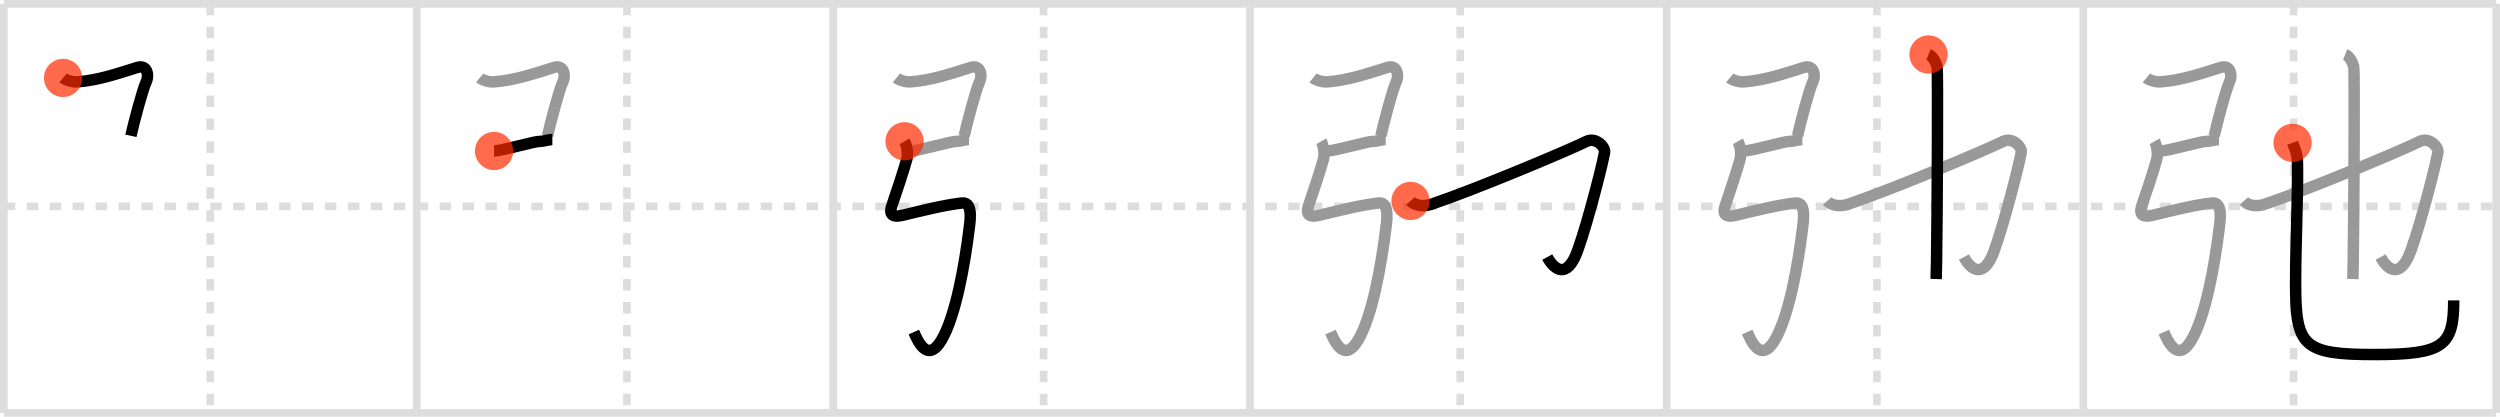<svg width="654px" height="109px" viewBox="0 0 654 109" xmlns="http://www.w3.org/2000/svg" xmlns:xlink="http://www.w3.org/1999/xlink" xml:space="preserve" version="1.1"  baseProfile="full">
<line x1="1" y1="1" x2="653" y2="1" style="stroke:#ddd;stroke-width:2" />
<line x1="1" y1="1" x2="1" y2="108" style="stroke:#ddd;stroke-width:2" />
<line x1="1" y1="108" x2="653" y2="108" style="stroke:#ddd;stroke-width:2" />
<line x1="653" y1="1" x2="653" y2="108" style="stroke:#ddd;stroke-width:2" />
<line x1="109" y1="1" x2="109" y2="108" style="stroke:#ddd;stroke-width:2" />
<line x1="218" y1="1" x2="218" y2="108" style="stroke:#ddd;stroke-width:2" />
<line x1="327" y1="1" x2="327" y2="108" style="stroke:#ddd;stroke-width:2" />
<line x1="436" y1="1" x2="436" y2="108" style="stroke:#ddd;stroke-width:2" />
<line x1="545" y1="1" x2="545" y2="108" style="stroke:#ddd;stroke-width:2" />
<line x1="1" y1="54" x2="653" y2="54" style="stroke:#ddd;stroke-width:2;stroke-dasharray:3 3" />
<line x1="55" y1="1" x2="55" y2="108" style="stroke:#ddd;stroke-width:2;stroke-dasharray:3 3" />
<line x1="164" y1="1" x2="164" y2="108" style="stroke:#ddd;stroke-width:2;stroke-dasharray:3 3" />
<line x1="273" y1="1" x2="273" y2="108" style="stroke:#ddd;stroke-width:2;stroke-dasharray:3 3" />
<line x1="382" y1="1" x2="382" y2="108" style="stroke:#ddd;stroke-width:2;stroke-dasharray:3 3" />
<line x1="491" y1="1" x2="491" y2="108" style="stroke:#ddd;stroke-width:2;stroke-dasharray:3 3" />
<line x1="600" y1="1" x2="600" y2="108" style="stroke:#ddd;stroke-width:2;stroke-dasharray:3 3" />
<path d="M16.5,20.38c0.75,0.62,2.49,1.13,3.69,1.04c5.56-0.42,10.56-2.17,15.77-3.79c2.4-0.74,3.2,1.84,2.24,3.89c-0.95,2.04-3.31,11.03-3.96,14.01" style="fill:none;stroke:black;stroke-width:3" />
<circle cx="16.5" cy="20.38" r="5" stroke-width="0" fill="#FF2A00" opacity="0.7" />
<path d="M125.5,20.38c0.75,0.62,2.49,1.13,3.69,1.04c5.56-0.42,10.56-2.17,15.77-3.79c2.4-0.74,3.2,1.84,2.24,3.89c-0.95,2.04-3.31,11.03-3.96,14.01" style="fill:none;stroke:#999;stroke-width:3" />
<path d="M129.25,39.5C131.0,39.5,139.75,37,141.0,37s2.5-0.5,3.5-0.5" style="fill:none;stroke:black;stroke-width:3" />
<circle cx="129.25" cy="39.5" r="5" stroke-width="0" fill="#FF2A00" opacity="0.7" />
<path d="M234.5,20.38c0.75,0.62,2.49,1.13,3.69,1.04c5.56-0.42,10.56-2.17,15.77-3.79c2.4-0.74,3.2,1.84,2.24,3.89c-0.95,2.04-3.31,11.03-3.96,14.01" style="fill:none;stroke:#999;stroke-width:3" />
<path d="M238.25,39.5C240.0,39.5,248.75,37,250.0,37s2.5-0.5,3.5-0.5" style="fill:none;stroke:#999;stroke-width:3" />
<path d="M236.63,36.97c0.55,0.96,0.96,3.06,0.61,4.58c-0.41,1.74-3.38,10.77-3.74,11.68c-1,2.56-0.51,3.86,2.75,3.06C241.5,55,247.5,53.54,251.71,53.1c2.99-0.31,2,5.21,1.79,6.94c-1.09,8.88-3.47,22.7-7.25,29c-3.75,6.25-6.36-0.31-7.19-2.17" style="fill:none;stroke:black;stroke-width:3" />
<circle cx="236.63" cy="36.97" r="5" stroke-width="0" fill="#FF2A00" opacity="0.7" />
<path d="M343.5,20.38c0.75,0.62,2.49,1.13,3.69,1.04c5.56-0.42,10.56-2.17,15.77-3.79c2.4-0.74,3.2,1.84,2.24,3.89c-0.95,2.04-3.31,11.03-3.96,14.01" style="fill:none;stroke:#999;stroke-width:3" />
<path d="M347.25,39.5C349.0,39.5,357.75,37,359.0,37s2.5-0.5,3.5-0.5" style="fill:none;stroke:#999;stroke-width:3" />
<path d="M345.63,36.97c0.55,0.96,0.96,3.06,0.61,4.58c-0.41,1.74-3.38,10.77-3.74,11.68c-1,2.56-0.51,3.86,2.75,3.06C350.5,55,356.5,53.54,360.71,53.1c2.99-0.31,2,5.21,1.79,6.94c-1.09,8.88-3.47,22.7-7.25,29c-3.75,6.25-6.36-0.31-7.19-2.17" style="fill:none;stroke:#999;stroke-width:3" />
<path d="M369.0,52.56c1.25,1.44,3.75,1.44,5.39,0.89C386.02,49.55,410.56,39.22,415.0,37c2.5-1.25,5.01,1.5,4.76,2.86c-1.01,5.39-5.83,23.36-7.76,27.39c-2.75,5.75-5.75,2.75-7.25,0" style="fill:none;stroke:black;stroke-width:3" />
<circle cx="369.0" cy="52.56" r="5" stroke-width="0" fill="#FF2A00" opacity="0.7" />
<path d="M452.5,20.38c0.75,0.62,2.49,1.13,3.69,1.04c5.56-0.42,10.56-2.17,15.77-3.79c2.4-0.74,3.2,1.84,2.24,3.89c-0.95,2.04-3.31,11.03-3.96,14.01" style="fill:none;stroke:#999;stroke-width:3" />
<path d="M456.25,39.5C458.0,39.5,466.75,37,468.0,37s2.5-0.5,3.5-0.5" style="fill:none;stroke:#999;stroke-width:3" />
<path d="M454.63,36.97c0.55,0.96,0.96,3.06,0.61,4.58c-0.41,1.74-3.38,10.77-3.74,11.68c-1,2.56-0.51,3.86,2.75,3.06C459.5,55,465.5,53.54,469.71,53.1c2.99-0.31,2,5.21,1.79,6.94c-1.09,8.88-3.47,22.7-7.25,29c-3.75,6.25-6.36-0.31-7.19-2.17" style="fill:none;stroke:#999;stroke-width:3" />
<path d="M478.0,52.56c1.25,1.44,3.75,1.44,5.39,0.89C495.02,49.55,519.56,39.22,524.0,37c2.5-1.25,5.01,1.5,4.76,2.86c-1.01,5.39-5.83,23.36-7.76,27.39c-2.75,5.75-5.75,2.75-7.25,0" style="fill:none;stroke:#999;stroke-width:3" />
<path d="M504.5,14.25c1.25,0.5,2,2.25,2.25,3.25c0.22,0.87,0.06,37.27-0.15,51c-0.03,2.1-0.07,3.67-0.1,4.5" style="fill:none;stroke:black;stroke-width:3" />
<circle cx="504.5" cy="14.25" r="5" stroke-width="0" fill="#FF2A00" opacity="0.7" />
<path d="M561.5,20.38c0.75,0.62,2.49,1.13,3.69,1.04c5.56-0.42,10.56-2.17,15.77-3.79c2.4-0.74,3.2,1.84,2.24,3.89c-0.95,2.04-3.31,11.03-3.96,14.01" style="fill:none;stroke:#999;stroke-width:3" />
<path d="M565.25,39.5C567.0,39.5,575.75,37,577.0,37s2.5-0.5,3.5-0.5" style="fill:none;stroke:#999;stroke-width:3" />
<path d="M563.63,36.97c0.55,0.96,0.96,3.06,0.61,4.58c-0.41,1.74-3.38,10.77-3.74,11.68c-1,2.56-0.51,3.86,2.75,3.06C568.5,55,574.5,53.54,578.71,53.1c2.99-0.31,2,5.21,1.79,6.94c-1.09,8.88-3.47,22.7-7.25,29c-3.75,6.25-6.36-0.31-7.19-2.17" style="fill:none;stroke:#999;stroke-width:3" />
<path d="M587.0,52.56c1.25,1.44,3.75,1.44,5.39,0.89C604.02,49.55,628.56,39.22,633.0,37c2.5-1.25,5.01,1.5,4.76,2.86c-1.01,5.39-5.83,23.36-7.76,27.39c-2.75,5.75-5.75,2.75-7.25,0" style="fill:none;stroke:#999;stroke-width:3" />
<path d="M613.5,14.25c1.25,0.5,2,2.25,2.25,3.25c0.22,0.87,0.06,37.27-0.15,51c-0.03,2.1-0.07,3.67-0.1,4.5" style="fill:none;stroke:#999;stroke-width:3" />
<path d="M599.74,37.37c0.7,1.92,1.25,2.68,1.29,5.65c0.12,8.32-0.5,21.05-0.5,30.98c0,16.5,1.72,18.75,20.65,18.75c18.07,0,20.71-2.25,20.71-14.16" style="fill:none;stroke:black;stroke-width:3" />
<circle cx="599.74" cy="37.37" r="5" stroke-width="0" fill="#FF2A00" opacity="0.7" />
</svg>